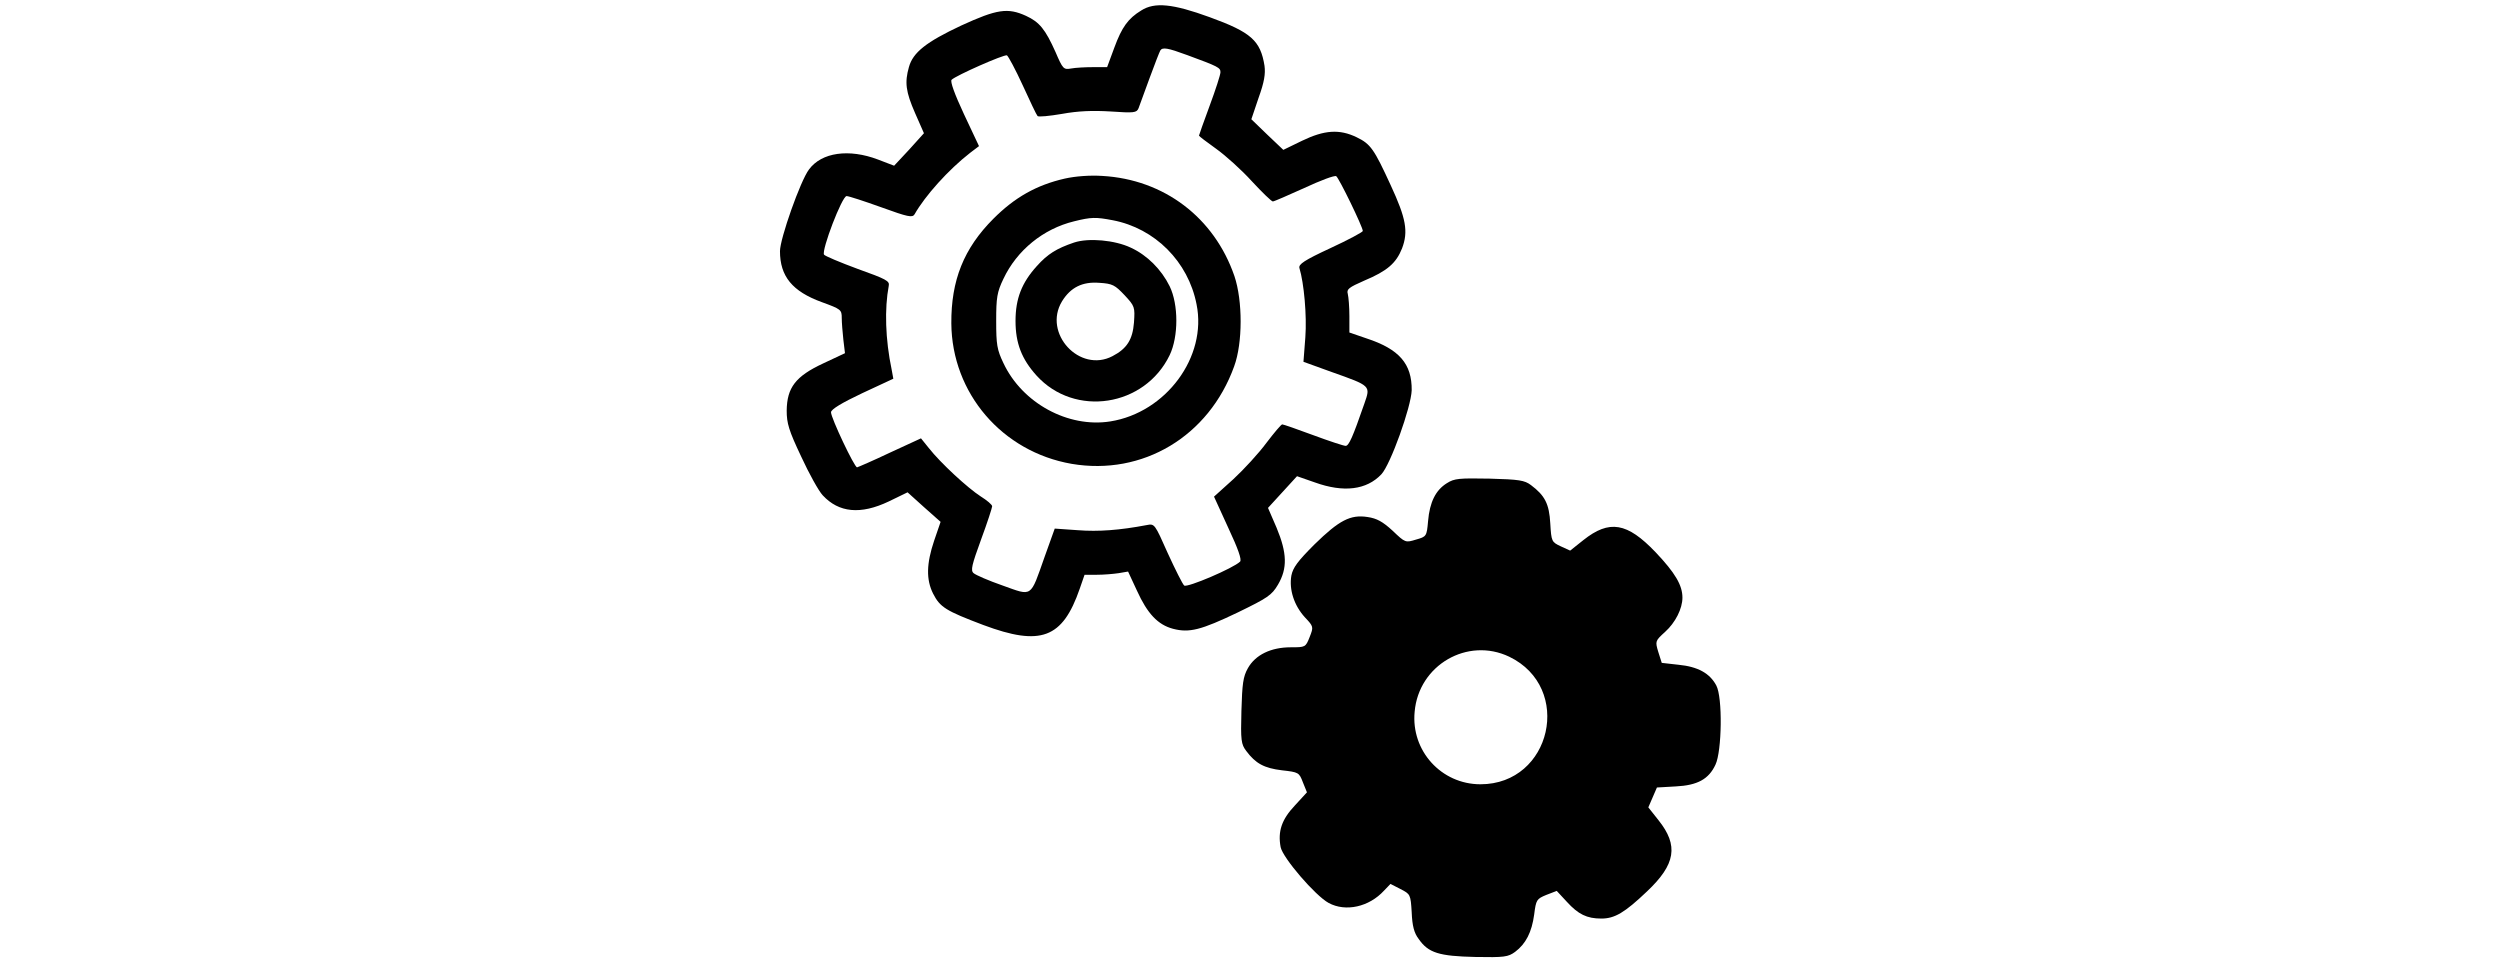 <?xml version="1.0" standalone="no"?>
<!DOCTYPE svg PUBLIC "-//W3C//DTD SVG 20010904//EN"
 "http://www.w3.org/TR/2001/REC-SVG-20010904/DTD/svg10.dtd">
<svg version="1.0" xmlns="http://www.w3.org/2000/svg"
 width="520" height="200" viewBox="0 0 358 358"
 preserveAspectRatio="xMidYMid meet">

<g transform="translate(0,358) scale(0.1,-0.1)"
fill="#000000" stroke="none">
<path d="M1385 3541 c-49 -30 -72 -62 -100 -138 l-27 -73 -53 0 c-29 0 -65 -2
-81 -5 -28 -5 -31 -2 -58 61 -38 85 -60 112 -110 135 -68 31 -108 25 -241 -36
-130 -61 -180 -100 -195 -155 -16 -57 -12 -91 23 -171 l33 -75 -55 -61 -56
-60 -60 23 c-108 41 -210 27 -257 -37 -32 -42 -108 -258 -108 -304 0 -94 46
-150 156 -190 71 -26 74 -28 74 -59 0 -17 3 -53 6 -81 l6 -50 -81 -38 c-103
-48 -135 -90 -136 -176 0 -47 8 -74 54 -171 29 -63 65 -128 80 -144 60 -65
141 -73 246 -23 l70 34 61 -55 62 -55 -24 -70 c-29 -86 -30 -145 -4 -197 26
-51 47 -64 187 -117 214 -80 295 -50 359 135 l18 52 45 0 c26 0 62 3 82 6 l35
6 33 -71 c39 -86 78 -127 134 -142 61 -16 104 -5 242 61 111 54 126 64 149
103 36 61 34 118 -5 212 l-32 74 54 59 54 59 66 -23 c108 -39 193 -28 248 30
34 36 111 251 113 313 1 98 -46 153 -168 193 l-64 22 0 61 c0 34 -3 71 -6 83
-5 17 4 24 61 49 86 36 119 65 141 120 24 63 15 112 -42 235 -62 135 -75 154
-127 179 -64 31 -120 27 -203 -13 l-70 -34 -60 57 -59 57 27 80 c21 58 26 89
22 119 -15 94 -50 125 -204 181 -137 50 -205 57 -255 25z m171 -166 c117 -43
124 -47 124 -64 0 -9 -18 -65 -40 -124 -22 -60 -40 -110 -40 -112 0 -2 29 -24
64 -49 35 -25 95 -79 133 -121 38 -41 73 -75 78 -75 5 0 57 23 117 50 60 28
113 48 119 44 10 -6 99 -189 99 -204 0 -4 -54 -33 -121 -64 -97 -45 -119 -60
-115 -74 17 -56 28 -177 22 -258 l-7 -91 105 -38 c147 -52 145 -51 122 -117
-44 -127 -58 -158 -70 -158 -7 0 -62 18 -121 40 -59 22 -111 40 -115 40 -4 0
-30 -31 -59 -69 -28 -38 -84 -99 -123 -135 l-72 -65 53 -116 c37 -79 51 -119
44 -126 -24 -24 -197 -98 -208 -89 -6 5 -33 59 -61 120 -49 110 -49 111 -79
105 -100 -19 -180 -25 -256 -19 l-86 6 -38 -106 c-54 -153 -44 -146 -156 -106
-52 18 -100 39 -108 46 -12 10 -7 30 28 126 23 62 41 118 41 123 0 6 -19 22
-43 37 -48 31 -149 124 -193 180 l-29 36 -115 -53 c-63 -30 -119 -54 -123 -55
-10 0 -97 184 -97 205 0 11 40 35 116 71 l116 54 -6 33 c-24 114 -27 228 -11
313 4 18 -10 25 -116 63 -65 24 -122 48 -125 53 -10 16 67 218 84 218 8 0 66
-19 130 -42 99 -36 115 -39 123 -26 39 69 126 166 207 229 l33 25 -56 119
c-35 75 -52 122 -46 128 16 16 195 95 206 91 5 -3 32 -53 59 -112 27 -59 51
-110 55 -114 3 -4 44 0 91 8 60 11 114 13 181 9 87 -6 97 -5 104 12 4 10 22
60 41 112 19 52 37 98 40 103 8 13 27 10 100 -17z"/>
<path d="M1100 2915 c-105 -24 -186 -70 -265 -149 -111 -111 -158 -230 -157
-390 2 -260 189 -478 448 -523 264 -45 511 102 605 363 32 87 32 244 1 336
-75 218 -262 360 -492 373 -46 3 -100 -1 -140 -10z m179 -155 c157 -30 281
-154 312 -313 40 -196 -114 -403 -321 -436 -157 -25 -328 68 -398 217 -24 50
-27 69 -27 157 0 87 3 107 27 157 50 106 148 186 263 214 64 16 81 16 144 4z"/>
<path d="M1135 2677 c-65 -22 -99 -43 -139 -88 -56 -62 -79 -121 -79 -204 0
-83 23 -142 78 -203 142 -157 403 -117 496 76 33 69 33 188 0 256 -31 63 -84
116 -145 144 -59 28 -157 37 -211 19z m188 -196 c38 -41 39 -44 35 -102 -5
-63 -26 -97 -80 -125 -122 -64 -260 85 -188 204 32 52 76 74 139 69 49 -3 58
-8 94 -46z"/>
<path d="M2523 1781 c-42 -26 -64 -71 -70 -141 -5 -57 -6 -58 -45 -69 -39 -12
-40 -12 -87 33 -37 34 -59 46 -93 51 -64 10 -106 -12 -198 -102 -62 -62 -80
-86 -86 -116 -9 -52 10 -111 50 -155 33 -35 33 -36 18 -74 -15 -38 -16 -38
-70 -38 -74 0 -132 -28 -160 -78 -18 -32 -21 -58 -24 -159 -3 -110 -1 -124 18
-149 35 -47 67 -64 133 -72 62 -7 64 -8 78 -45 l15 -37 -45 -49 c-49 -52 -64
-96 -53 -155 8 -40 129 -181 179 -208 63 -34 150 -15 206 46 l24 25 37 -19
c37 -19 38 -20 42 -87 2 -50 9 -77 26 -99 36 -52 76 -64 211 -67 108 -2 122 0
148 19 40 30 62 73 71 139 7 55 9 58 45 73 l39 15 38 -41 c42 -46 74 -62 128
-62 50 0 87 22 170 101 107 101 118 171 43 265 l-38 48 16 37 16 37 70 4 c81
4 123 27 148 81 24 50 27 251 3 295 -24 45 -68 70 -141 77 l-62 7 -13 41 c-12
40 -11 41 25 74 39 35 65 87 65 128 0 46 -27 92 -100 169 -106 111 -172 122
-269 45 l-49 -39 -35 16 c-34 16 -35 18 -39 85 -4 73 -20 104 -72 143 -24 18
-44 21 -154 24 -113 2 -131 1 -159 -17z m232 -646 c239 -115 158 -475 -107
-475 -146 0 -259 125 -245 270 15 174 197 279 352 205z"/>
</g>
</svg>
